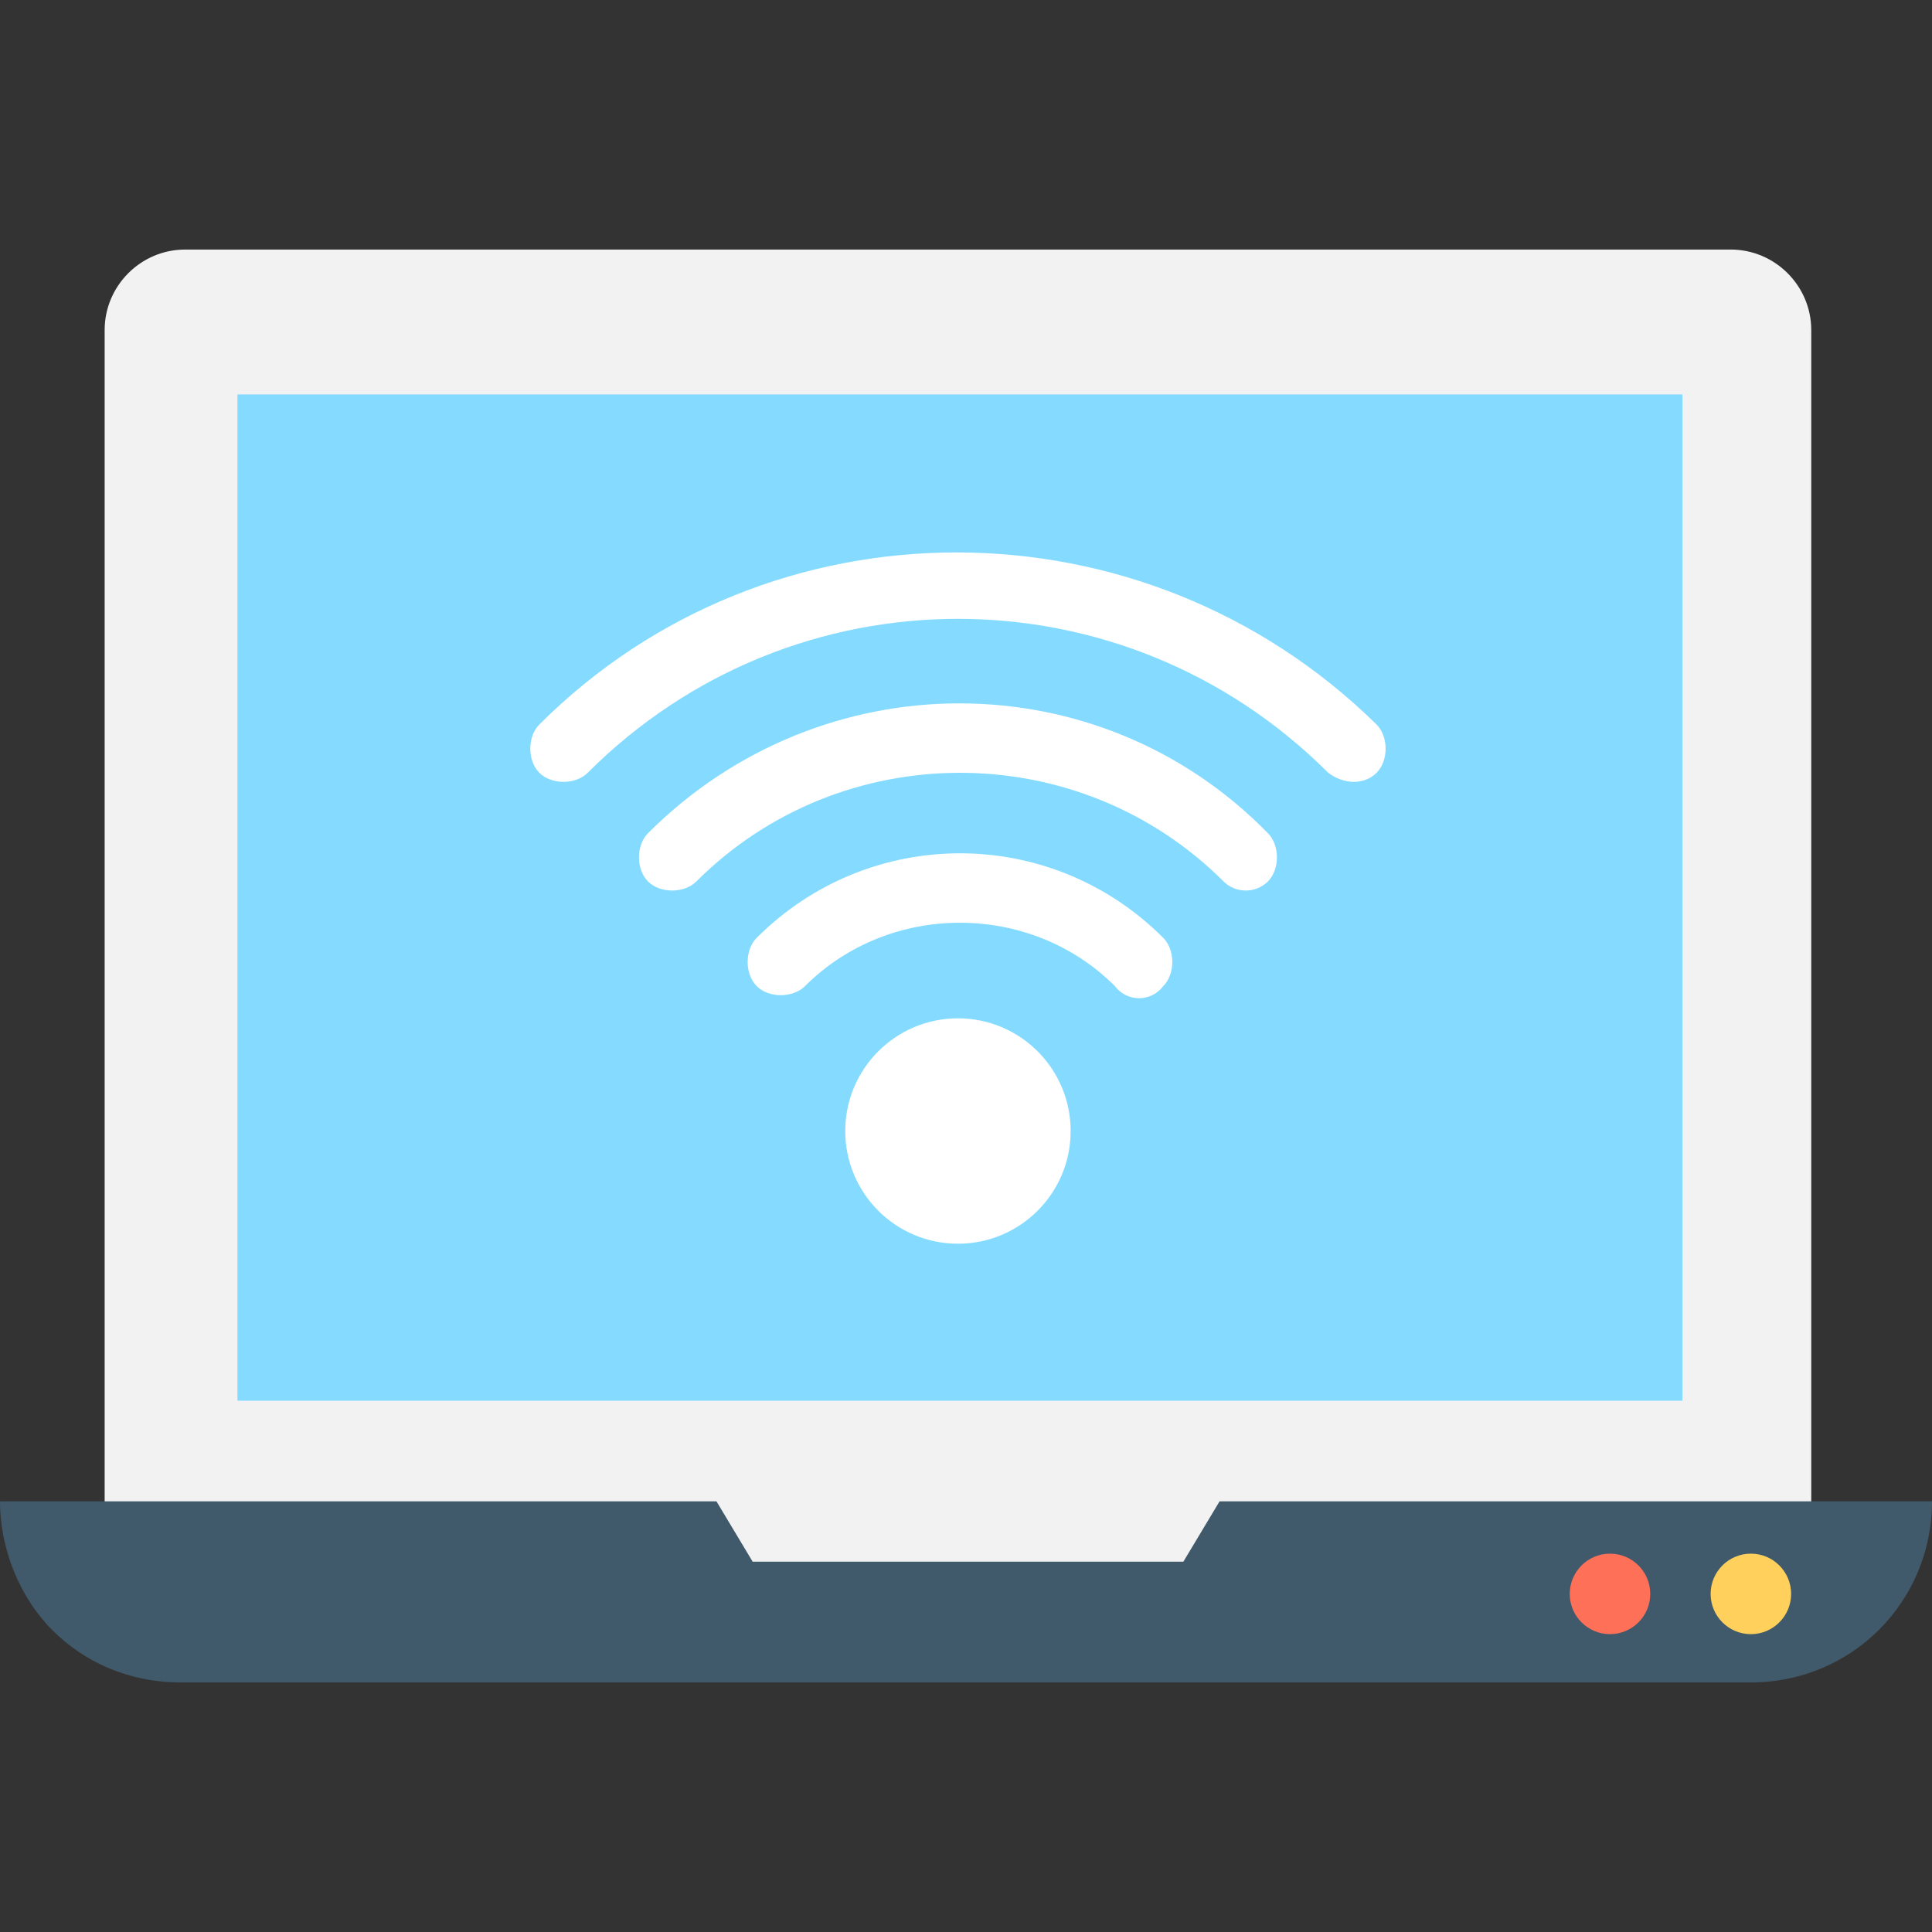 <?xml version="1.0" encoding="utf-8"?>
<!-- Generator: Adobe Illustrator 18.0.0, SVG Export Plug-In . SVG Version: 6.00 Build 0)  -->
<!DOCTYPE svg PUBLIC "-//W3C//DTD SVG 1.1//EN" "http://www.w3.org/Graphics/SVG/1.1/DTD/svg11.dtd">
<svg version="1.1" id="Layer_1" xmlns="http://www.w3.org/2000/svg" xmlns:xlink="http://www.w3.org/1999/xlink" x="0px" y="0px"
	 viewBox="0 0 48 48" enable-background="new 0 0 48 48" xml:space="preserve">
<rect x="0" y="0" width="48" height="48" fill="#333333" stroke="none"/>
<g>
	<path fill="#F2F2F2" d="M43,6.2H4.6c-1.1,0-2,0.9-2,2v29.7c0,1.1,0.9,2,2,2H43c1.1,0,2-0.9,2-2V8.2C45,7.1,44.1,6.2,43,6.2z"/>
	<rect x="5.9" y="9.8" fill="#84DBFF" width="35.9" height="25"/>
	<path fill="#40596B" d="M48,37.3c0,2.5-2,4.5-4.5,4.5H4.5c-1.3,0-2.4-0.5-3.2-1.3S0,38.5,0,37.3h17.8l0.9,1.5h10.7l0.9-1.5H48z"/>
	<circle fill="#FF7058" cx="40" cy="39.6" r="1"/>
	<circle fill="#FFD15C" cx="43.5" cy="39.6" r="1"/>
	<circle fill="#FFFFFF" cx="23.8" cy="28.1" r="2.8"/>
	<g>
		<path fill="#FFFFFF" d="M33,19.2L33,19.2c-5.1-5.1-13.3-5.1-18.4,0l0,0c-0.3,0.3-0.9,0.3-1.2,0l0,0c-0.3-0.3-0.3-0.9,0-1.2l0,0
			c5.7-5.7,15-5.7,20.8,0l0,0c0.3,0.3,0.3,0.9,0,1.2l0,0C33.9,19.5,33.4,19.5,33,19.2z"/>
	</g>
	<g>
		<path fill="#FFFFFF" d="M30.4,21.9L30.4,21.9c-3.6-3.6-9.5-3.6-13.1,0l0,0c-0.3,0.3-0.9,0.3-1.2,0l0,0c-0.3-0.3-0.3-0.9,0-1.2v0
			c4.3-4.3,11.2-4.3,15.4,0v0c0.3,0.3,0.3,0.9,0,1.2l0,0C31.2,22.2,30.7,22.2,30.4,21.9z"/>
	</g>
	<g>
		<path fill="#FFFFFF" d="M27.7,24.5L27.7,24.5c-2.1-2.1-5.6-2.1-7.7,0l0,0c-0.3,0.3-0.9,0.3-1.2,0l0,0c-0.3-0.3-0.3-0.9,0-1.2l0,0
			c2.8-2.8,7.3-2.8,10.1,0l0,0c0.3,0.3,0.3,0.9,0,1.2l0,0C28.6,24.9,28,24.9,27.7,24.5z"/>
	</g>
</g>
</svg>
